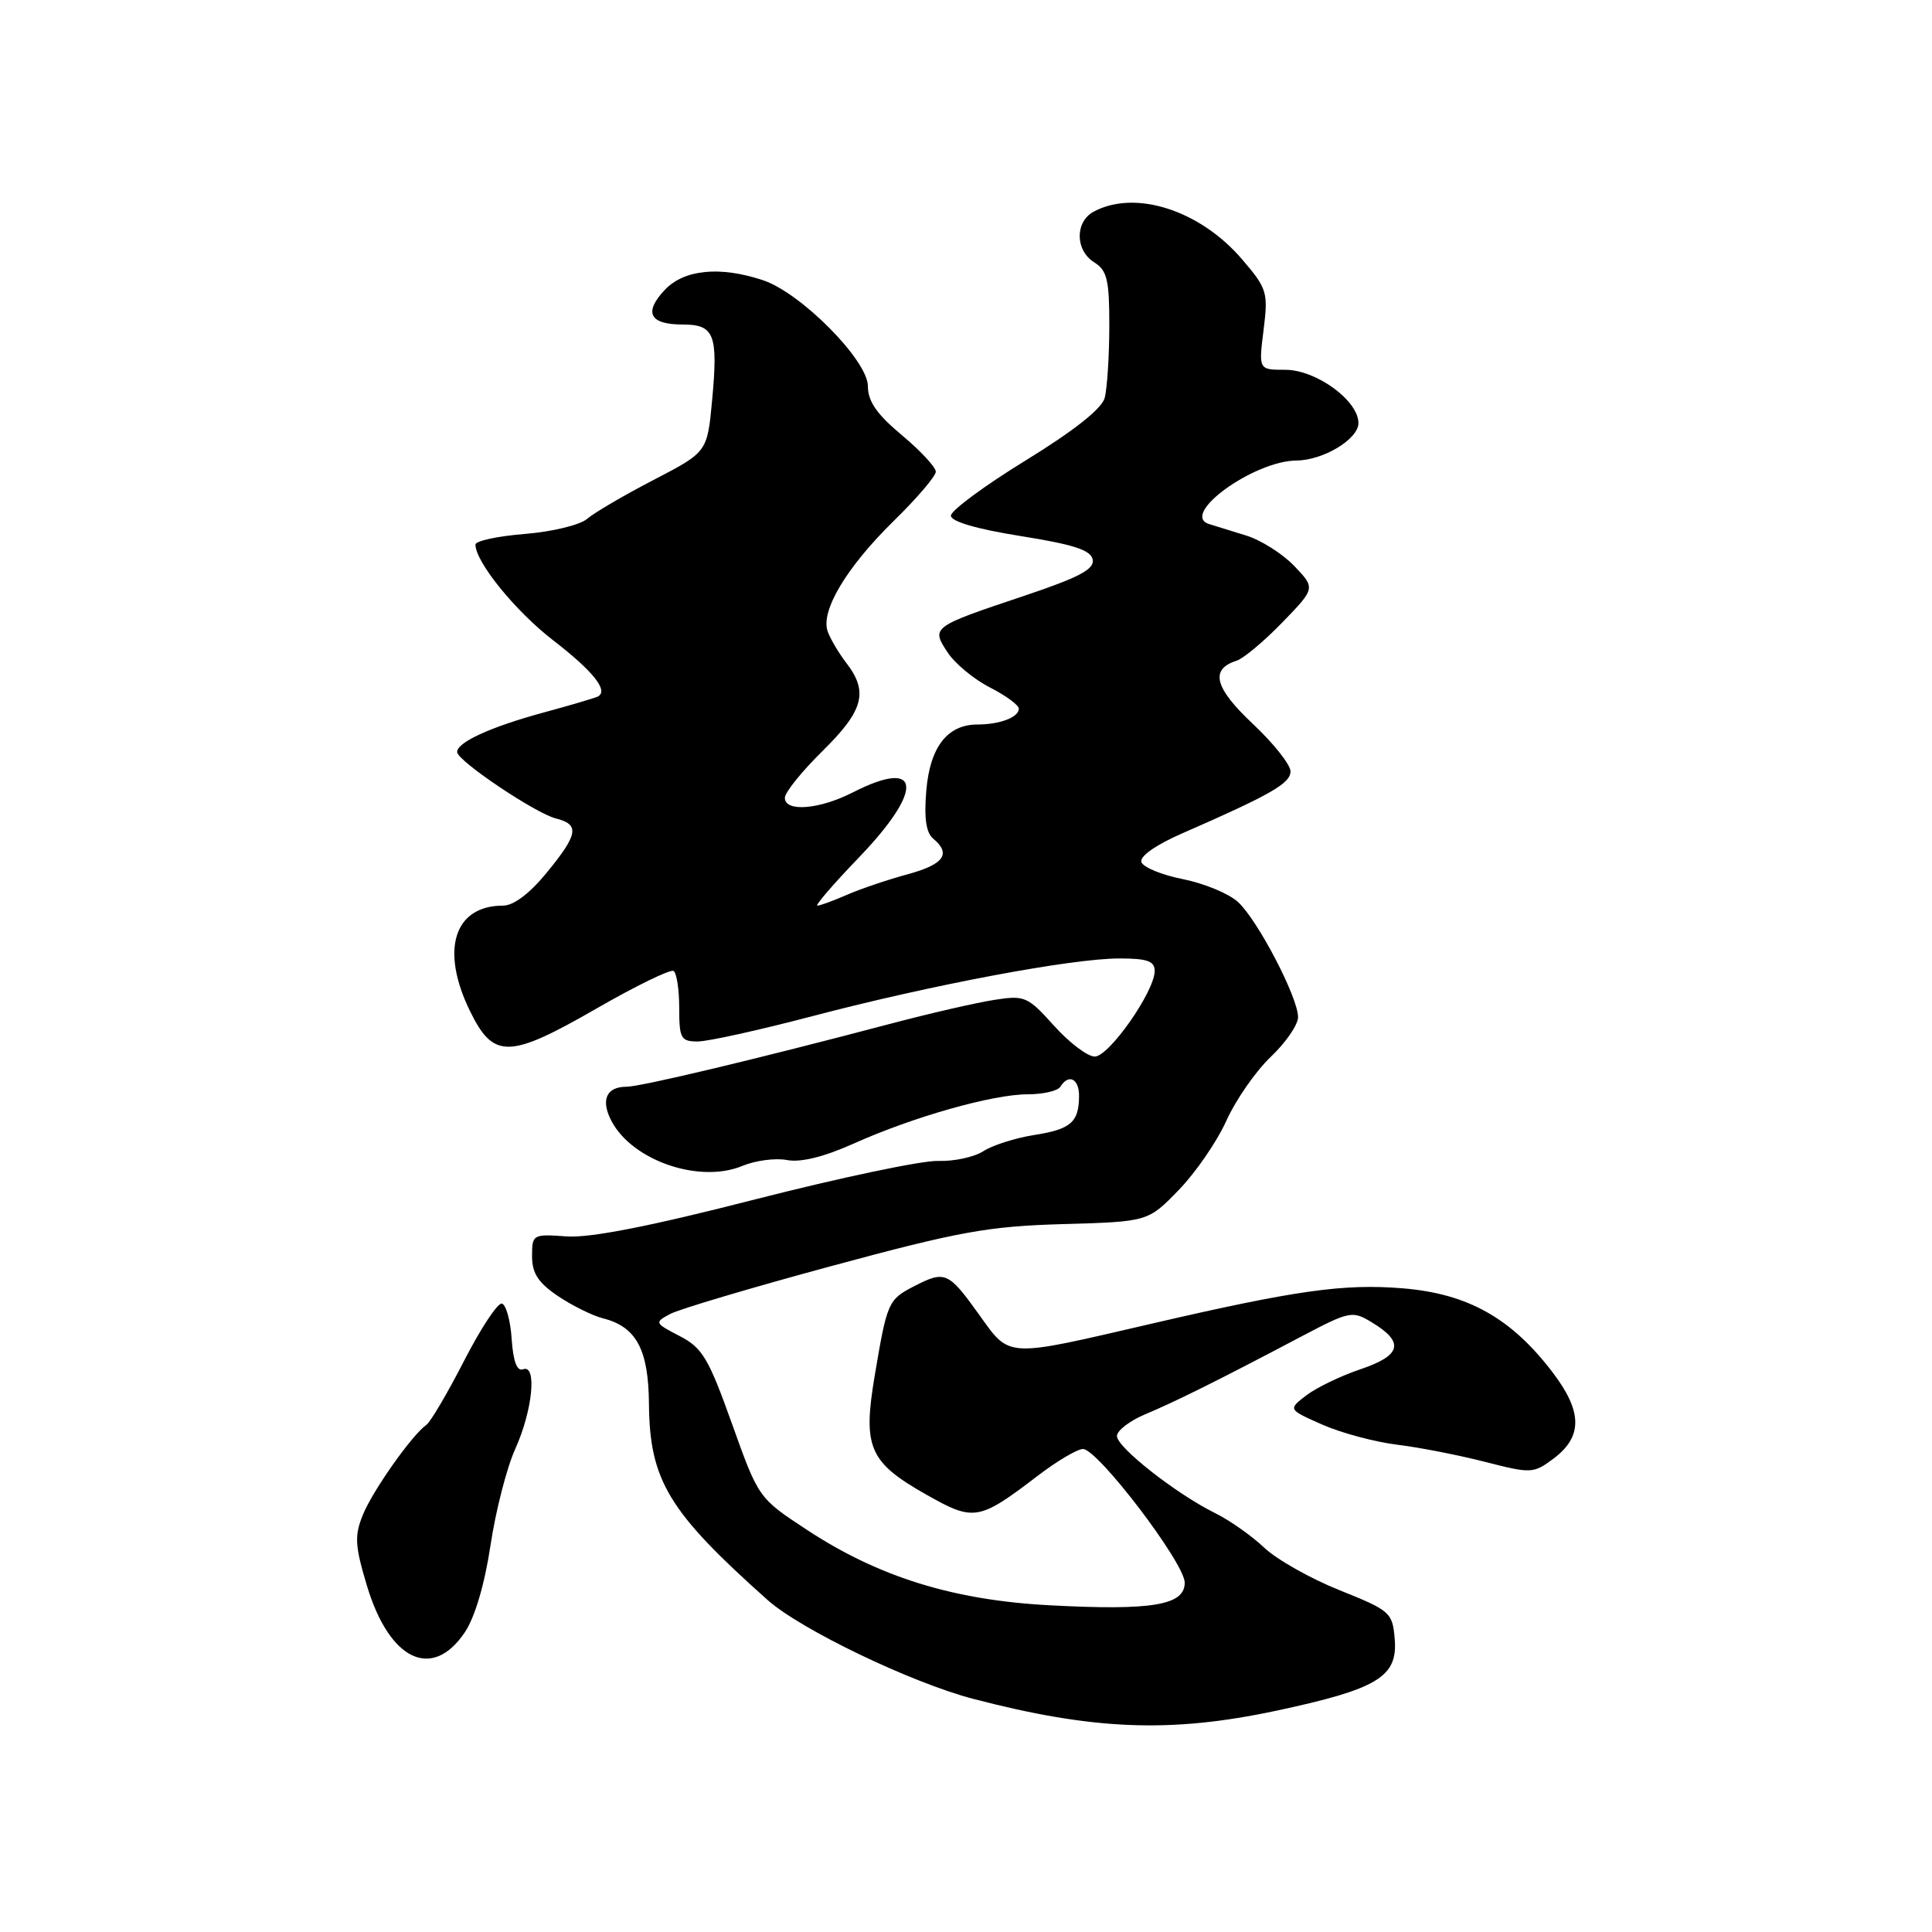 <?xml version="1.0" encoding="UTF-8" standalone="no"?>
<!DOCTYPE svg PUBLIC "-//W3C//DTD SVG 1.1//EN" "http://www.w3.org/Graphics/SVG/1.1/DTD/svg11.dtd" >
<svg xmlns="http://www.w3.org/2000/svg" xmlns:xlink="http://www.w3.org/1999/xlink" version="1.1" viewBox="0 0 256 256">
 <g >
 <path fill="currentColor"
d=" M 169.11 226.68 C 182.54 223.81 185.22 222.20 184.81 217.20 C 184.51 213.66 184.25 213.42 177.50 210.71 C 173.65 209.17 169.15 206.63 167.50 205.06 C 165.85 203.50 162.93 201.44 161.00 200.49 C 155.81 197.92 148.00 191.78 148.00 190.28 C 148.00 189.56 149.69 188.26 151.75 187.40 C 155.78 185.71 161.51 182.86 172.29 177.17 C 178.86 173.71 179.18 173.64 181.79 175.23 C 186.13 177.85 185.70 179.60 180.30 181.42 C 177.66 182.31 174.41 183.88 173.08 184.90 C 170.67 186.76 170.67 186.76 175.21 188.77 C 177.71 189.87 182.17 191.07 185.13 191.43 C 188.08 191.79 193.33 192.82 196.80 193.71 C 202.87 195.27 203.19 195.25 205.80 193.31 C 209.72 190.40 209.71 187.09 205.77 181.90 C 200.28 174.66 194.51 171.42 185.87 170.71 C 178.07 170.07 171.72 170.96 152.57 175.40 C 132.98 179.94 133.90 179.99 129.66 174.09 C 125.65 168.51 125.21 168.32 121.07 170.46 C 117.69 172.21 117.54 172.56 115.90 182.31 C 114.30 191.82 115.16 193.77 122.82 198.09 C 129.05 201.61 129.71 201.50 137.49 195.56 C 140.05 193.60 142.76 192.00 143.50 192.00 C 145.46 192.00 156.96 207.10 156.98 209.70 C 157.01 212.70 152.68 213.43 139.12 212.71 C 126.33 212.04 116.42 208.96 106.92 202.71 C 100.51 198.50 100.51 198.50 96.99 188.65 C 93.88 179.95 93.07 178.59 90.05 177.03 C 86.73 175.31 86.70 175.23 88.80 174.11 C 89.98 173.47 99.63 170.61 110.23 167.74 C 127.11 163.18 130.91 162.49 140.81 162.20 C 152.12 161.88 152.12 161.88 156.18 157.69 C 158.42 155.39 161.26 151.26 162.50 148.50 C 163.74 145.75 166.38 141.95 168.37 140.05 C 170.37 138.16 172.00 135.78 172.00 134.78 C 172.00 132.16 166.63 121.87 164.02 119.50 C 162.81 118.40 159.54 117.05 156.74 116.49 C 153.95 115.94 151.47 114.92 151.24 114.23 C 150.99 113.47 153.14 111.96 156.66 110.42 C 168.38 105.30 171.00 103.80 171.00 102.21 C 171.00 101.33 168.75 98.49 165.99 95.90 C 160.93 91.14 160.29 88.68 163.85 87.55 C 164.76 87.26 167.49 84.98 169.91 82.48 C 174.31 77.94 174.31 77.94 171.49 74.99 C 169.94 73.37 167.06 71.55 165.09 70.95 C 163.11 70.34 160.92 69.66 160.21 69.44 C 156.28 68.20 166.08 61.08 171.80 61.02 C 175.36 60.99 180.00 58.18 180.00 56.06 C 180.00 53.08 174.40 49.00 170.31 49.00 C 166.77 49.00 166.77 49.00 167.43 43.73 C 168.05 38.73 167.91 38.25 164.58 34.36 C 159.01 27.85 150.43 25.09 144.93 28.04 C 142.42 29.38 142.45 33.18 145.00 34.77 C 146.70 35.83 147.00 37.09 146.99 43.26 C 146.98 47.24 146.70 51.50 146.38 52.72 C 145.99 54.16 142.33 57.06 135.89 61.02 C 130.45 64.36 126.00 67.65 126.00 68.33 C 126.00 69.10 129.40 70.10 135.24 71.03 C 142.27 72.15 144.55 72.89 144.79 74.15 C 145.04 75.42 142.98 76.51 135.80 78.92 C 123.43 83.06 123.37 83.11 125.55 86.43 C 126.51 87.91 129.04 90.00 131.15 91.08 C 133.27 92.16 135.00 93.43 135.00 93.91 C 135.00 95.04 132.47 96.00 129.53 96.00 C 125.54 96.00 123.23 98.97 122.74 104.75 C 122.43 108.40 122.71 110.34 123.65 111.12 C 126.08 113.14 125.08 114.54 120.25 115.85 C 117.64 116.56 114.02 117.78 112.22 118.57 C 110.41 119.36 108.65 120.00 108.31 120.00 C 107.96 120.00 110.45 117.11 113.84 113.59 C 122.50 104.57 122.08 100.37 113.00 105.00 C 108.55 107.27 104.00 107.63 104.00 105.71 C 104.00 105.00 106.25 102.21 109.00 99.50 C 114.42 94.17 115.09 91.69 112.17 87.88 C 111.16 86.57 110.04 84.69 109.68 83.69 C 108.69 80.98 112.14 75.19 118.42 69.03 C 121.49 66.03 124.00 63.09 124.00 62.50 C 124.00 61.91 121.98 59.73 119.50 57.66 C 116.18 54.89 115.00 53.18 115.00 51.17 C 115.00 47.76 106.13 38.80 101.10 37.13 C 95.38 35.23 90.63 35.70 88.07 38.43 C 85.26 41.42 86.08 43.00 90.45 43.00 C 94.66 43.00 95.17 44.30 94.36 53.03 C 93.72 59.90 93.72 59.90 86.61 63.59 C 82.70 65.62 78.73 67.94 77.80 68.75 C 76.86 69.56 73.17 70.46 69.55 70.75 C 65.95 71.04 63.00 71.67 63.00 72.16 C 63.00 74.46 68.30 80.99 73.29 84.84 C 78.63 88.96 80.68 91.54 79.21 92.30 C 78.82 92.49 75.58 93.45 72.00 94.42 C 64.94 96.34 60.45 98.41 60.58 99.68 C 60.71 100.89 70.97 107.78 73.66 108.45 C 76.84 109.25 76.62 110.54 72.43 115.65 C 70.18 118.40 68.05 120.00 66.66 120.00 C 60.15 120.00 58.31 125.89 62.29 134.00 C 65.40 140.34 67.46 140.30 79.03 133.64 C 84.24 130.64 88.84 128.40 89.25 128.66 C 89.66 128.91 90.00 131.12 90.00 133.56 C 90.00 137.61 90.22 138.00 92.46 138.00 C 93.81 138.00 100.67 136.48 107.71 134.63 C 123.38 130.51 142.04 127.00 148.32 127.00 C 152.02 127.00 153.00 127.35 153.00 128.66 C 153.00 131.37 146.95 140.00 145.06 140.00 C 144.11 140.00 141.68 138.16 139.66 135.91 C 136.17 132.03 135.78 131.86 131.75 132.49 C 129.41 132.85 123.22 134.27 118.00 135.65 C 100.25 140.34 84.88 144.00 83.00 144.00 C 80.32 144.00 79.56 145.80 81.05 148.59 C 83.85 153.83 92.73 156.85 98.39 154.48 C 100.10 153.77 102.75 153.42 104.28 153.71 C 106.09 154.06 109.17 153.30 113.12 151.53 C 121.03 147.98 131.55 145.00 136.19 145.00 C 138.22 145.00 140.16 144.55 140.50 144.00 C 141.60 142.23 143.00 142.93 142.98 145.25 C 142.96 148.71 141.88 149.64 137.00 150.40 C 134.53 150.79 131.52 151.75 130.31 152.53 C 129.11 153.32 126.41 153.90 124.31 153.83 C 122.22 153.75 111.31 156.05 100.08 158.92 C 86.16 162.49 78.20 164.05 75.08 163.83 C 70.60 163.51 70.50 163.56 70.50 166.46 C 70.50 168.72 71.32 169.97 73.94 171.74 C 75.83 173.01 78.52 174.34 79.91 174.69 C 84.31 175.80 85.93 178.81 85.99 186.00 C 86.08 196.17 88.57 200.29 101.70 212.00 C 106.09 215.92 120.76 222.97 129.00 225.12 C 144.89 229.26 155.12 229.66 169.11 226.68 Z  M 61.59 216.29 C 62.92 214.31 64.22 209.92 64.99 204.79 C 65.67 200.23 67.15 194.47 68.27 192.00 C 70.58 186.89 71.19 180.71 69.30 181.44 C 68.51 181.74 68.00 180.40 67.80 177.43 C 67.64 174.98 67.05 172.86 66.50 172.73 C 65.95 172.61 63.70 176.01 61.50 180.30 C 59.30 184.59 57.05 188.41 56.50 188.80 C 54.59 190.14 49.38 197.52 48.08 200.73 C 46.95 203.51 47.03 204.81 48.61 210.08 C 51.58 220.01 57.26 222.73 61.59 216.29 Z "/>
</g>
</svg>